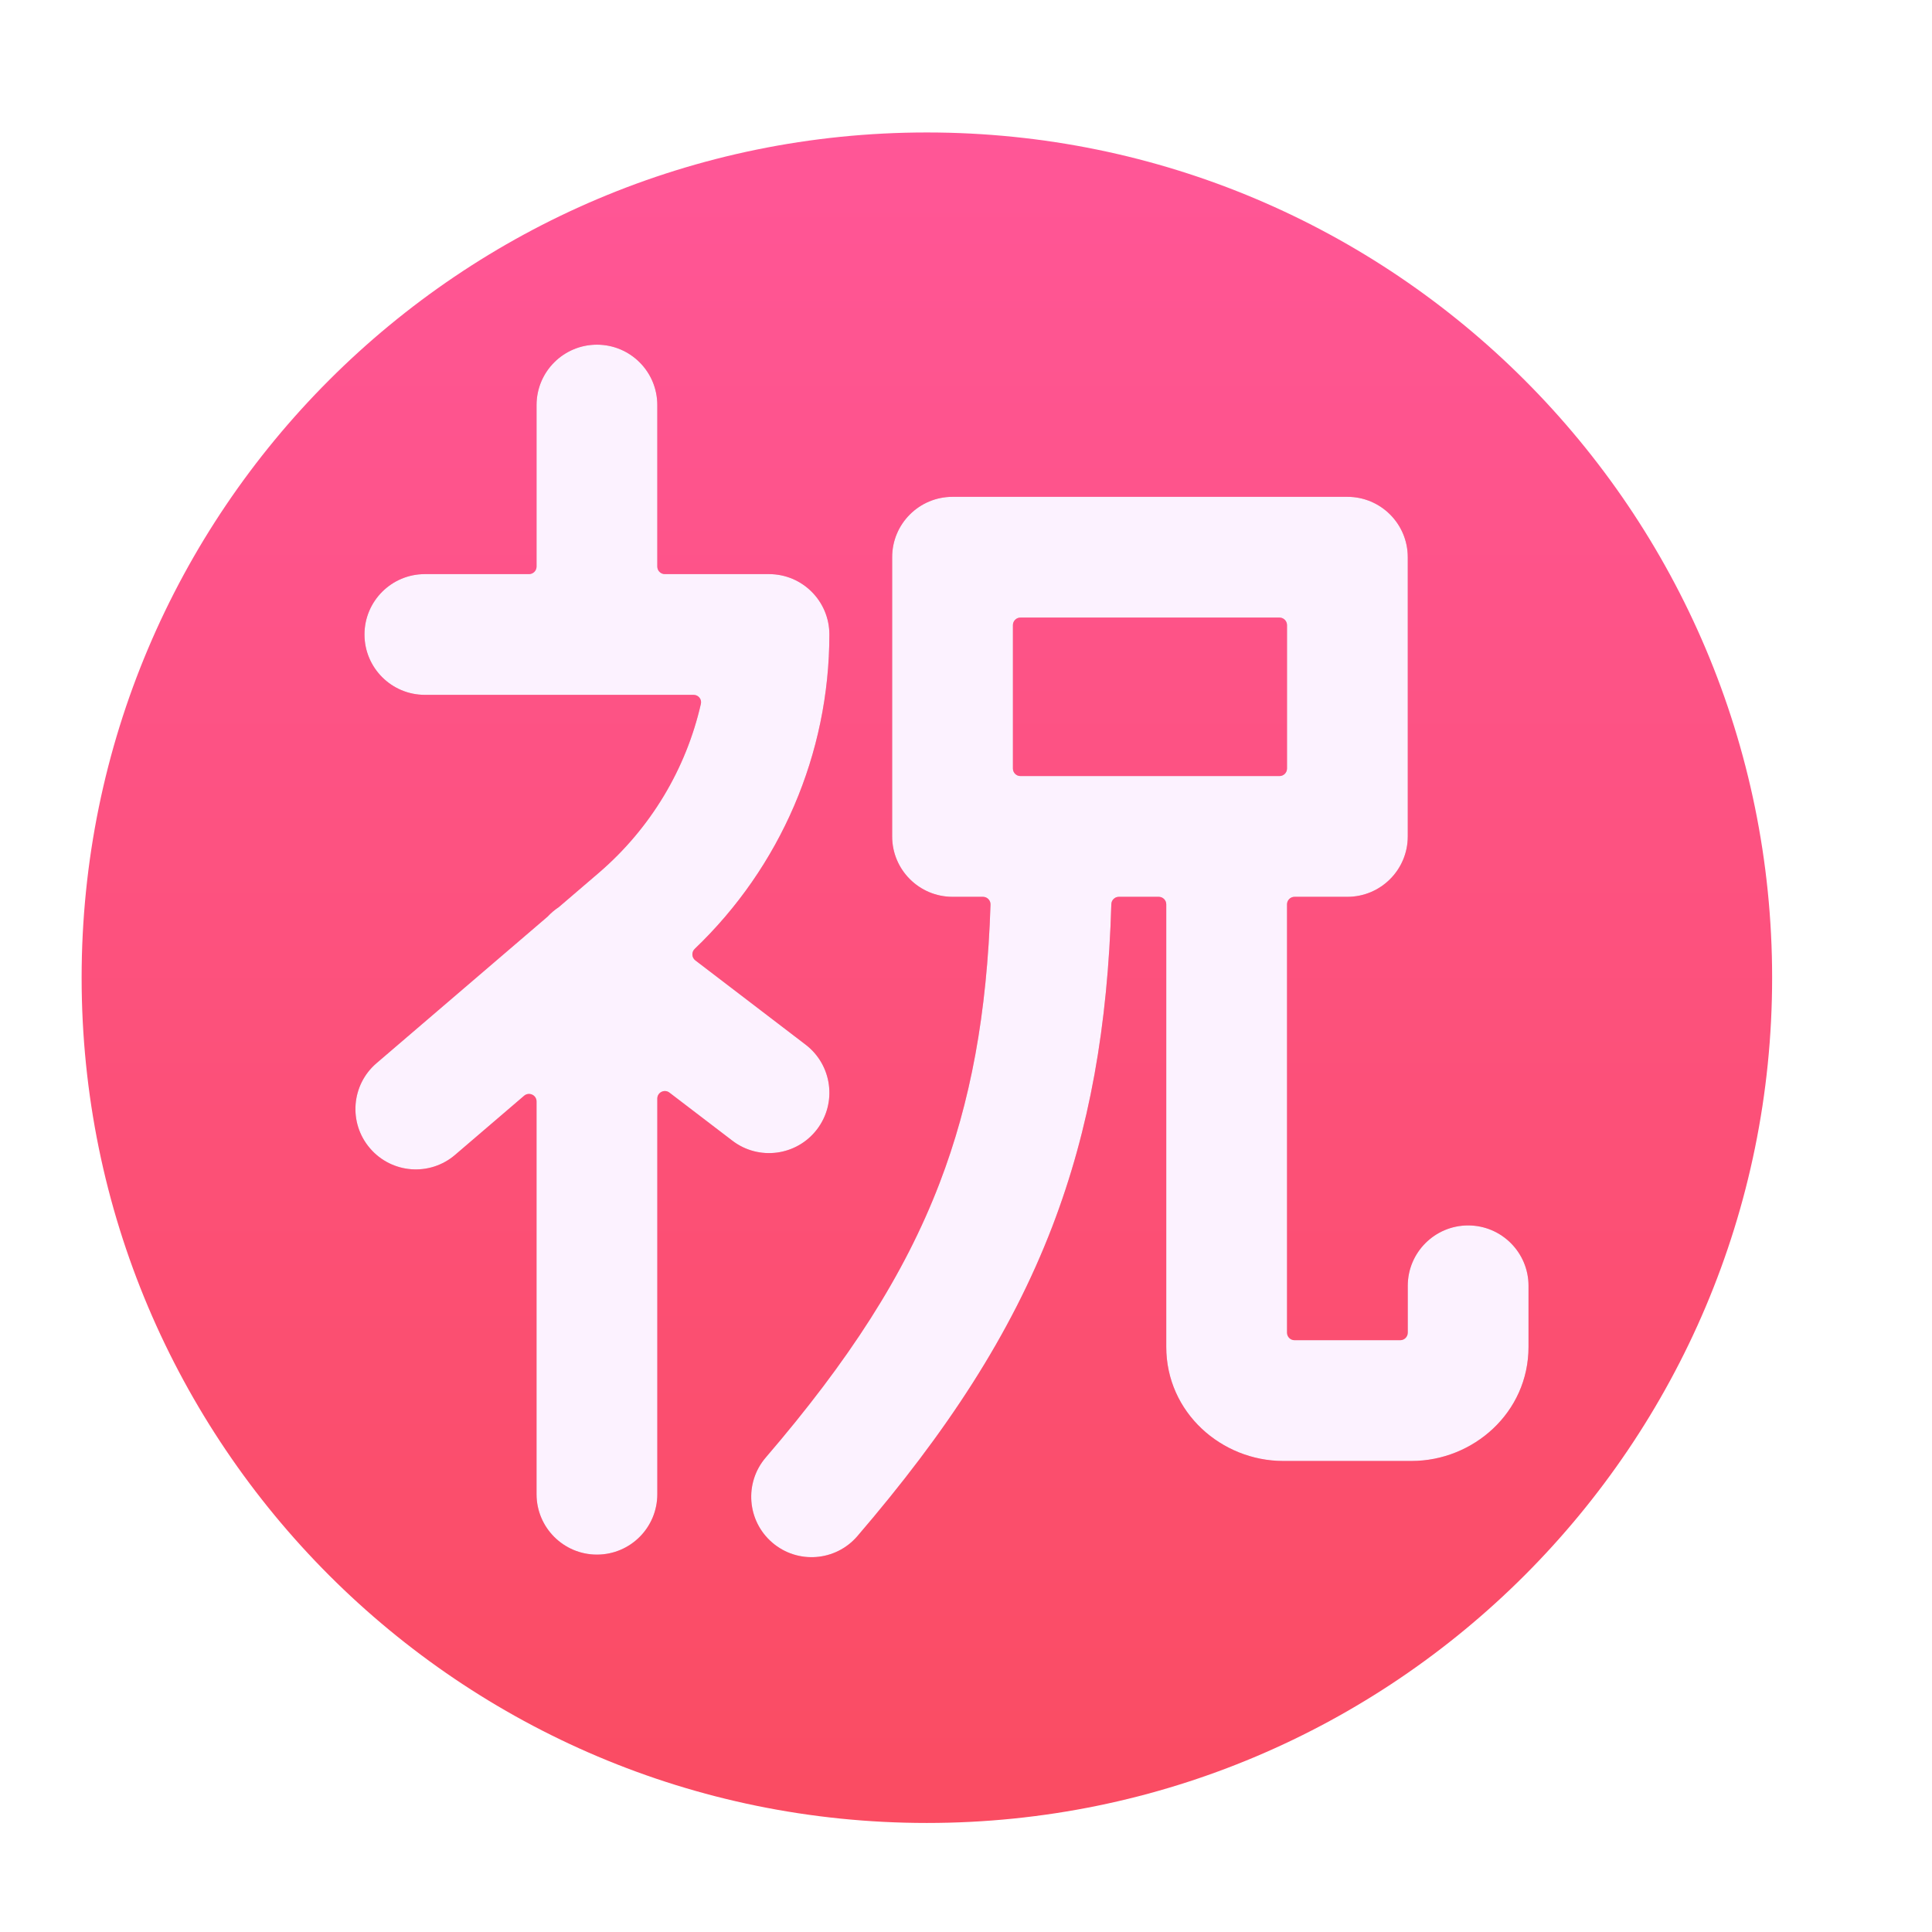 <svg viewBox="0 0 32 32" fill="none" xmlns="http://www.w3.org/2000/svg"><g filter="url(#filter0_iii_18590_2697)"><path d="M15.602 29.944C23.334 29.944 29.602 23.676 29.602 15.944C29.602 8.212 23.334 1.944 15.602 1.944C7.87 1.944 1.602 8.212 1.602 15.944C1.602 23.676 7.87 29.944 15.602 29.944Z" fill="url(#paint0_linear_18590_2697)" /></g><g filter="url(#filter1_f_18590_2697)"><path d="M10.887 6.709C10.887 6.156 10.44 5.709 9.887 5.709C9.335 5.709 8.887 6.156 8.887 6.709V9.384C8.887 9.453 8.831 9.509 8.762 9.509H7.037C6.485 9.509 6.037 9.957 6.037 10.509C6.037 11.061 6.485 11.509 7.037 11.509H11.488C11.567 11.509 11.626 11.581 11.609 11.657C11.364 12.734 10.78 13.714 9.926 14.45L9.925 14.451L9.254 15.026C9.188 15.069 9.126 15.122 9.07 15.182L6.237 17.609C5.817 17.968 5.768 18.6 6.128 19.019C6.487 19.439 7.118 19.488 7.538 19.128L8.681 18.149C8.762 18.08 8.887 18.137 8.887 18.244V24.749C8.887 25.301 9.335 25.749 9.887 25.749C10.44 25.749 10.887 25.301 10.887 24.749V18.196C10.887 18.093 11.006 18.034 11.088 18.097L12.13 18.893C12.569 19.229 13.196 19.145 13.532 18.706C13.867 18.267 13.783 17.64 13.345 17.304L11.517 15.907C11.455 15.86 11.451 15.768 11.508 15.715C12.925 14.36 13.737 12.486 13.737 10.509C13.737 9.957 13.29 9.509 12.737 9.509H11.012C10.943 9.509 10.887 9.453 10.887 9.384V6.709Z" fill="#E31F4E" /><path d="M15.777 8.229C15.225 8.229 14.777 8.676 14.777 9.229V13.854C14.777 14.406 15.225 14.854 15.777 14.854H16.281C16.351 14.854 16.408 14.912 16.406 14.982C16.348 16.791 16.076 18.258 15.562 19.597C14.978 21.12 14.059 22.538 12.684 24.14C12.324 24.559 12.372 25.19 12.791 25.55C13.21 25.91 13.841 25.862 14.201 25.443C15.669 23.732 16.737 22.119 17.43 20.313C18.048 18.702 18.349 16.985 18.407 14.976C18.409 14.908 18.464 14.854 18.532 14.854H19.192C19.261 14.854 19.317 14.91 19.317 14.979V22.308C19.317 23.398 20.235 24.198 21.254 24.198H23.38C24.399 24.198 25.317 23.398 25.317 22.308V21.297C25.317 20.745 24.869 20.297 24.317 20.297C23.765 20.297 23.317 20.745 23.317 21.297V22.073C23.317 22.142 23.261 22.198 23.192 22.198H21.442C21.373 22.198 21.317 22.142 21.317 22.073V14.979C21.317 14.91 21.373 14.854 21.442 14.854H22.317C22.869 14.854 23.317 14.406 23.317 13.854V9.229C23.317 8.676 22.869 8.229 22.317 8.229H15.777ZM16.902 12.854C16.833 12.854 16.777 12.798 16.777 12.729V10.354C16.777 10.285 16.833 10.229 16.902 10.229H21.192C21.261 10.229 21.317 10.285 21.317 10.354V12.729C21.317 12.798 21.261 12.854 21.192 12.854H16.902Z" fill="#E31F4E" /></g><g filter="url(#filter2_ii_18590_2697)"><path d="M10.887 6.709C10.887 6.156 10.44 5.709 9.887 5.709C9.335 5.709 8.887 6.156 8.887 6.709V9.384C8.887 9.453 8.831 9.509 8.762 9.509H7.037C6.485 9.509 6.037 9.957 6.037 10.509C6.037 11.061 6.485 11.509 7.037 11.509H11.488C11.567 11.509 11.626 11.581 11.609 11.657C11.364 12.734 10.78 13.714 9.926 14.45L9.925 14.451L9.254 15.026C9.188 15.069 9.126 15.122 9.07 15.182L6.237 17.609C5.817 17.968 5.768 18.6 6.128 19.019C6.487 19.439 7.118 19.488 7.538 19.128L8.681 18.149C8.762 18.08 8.887 18.137 8.887 18.244V24.749C8.887 25.301 9.335 25.749 9.887 25.749C10.44 25.749 10.887 25.301 10.887 24.749V18.196C10.887 18.093 11.006 18.034 11.088 18.097L12.13 18.893C12.569 19.229 13.196 19.145 13.532 18.706C13.867 18.267 13.783 17.64 13.345 17.304L11.517 15.907C11.455 15.86 11.451 15.768 11.508 15.715C12.925 14.36 13.737 12.486 13.737 10.509C13.737 9.957 13.29 9.509 12.737 9.509H11.012C10.943 9.509 10.887 9.453 10.887 9.384V6.709Z" fill="#FCF2FF" /><path d="M15.777 8.229C15.225 8.229 14.777 8.676 14.777 9.229V13.854C14.777 14.406 15.225 14.854 15.777 14.854H16.281C16.351 14.854 16.408 14.912 16.406 14.982C16.348 16.791 16.076 18.258 15.562 19.597C14.978 21.12 14.059 22.538 12.684 24.14C12.324 24.559 12.372 25.19 12.791 25.55C13.21 25.91 13.841 25.862 14.201 25.443C15.669 23.732 16.737 22.119 17.43 20.313C18.048 18.702 18.349 16.985 18.407 14.976C18.409 14.908 18.464 14.854 18.532 14.854H19.192C19.261 14.854 19.317 14.91 19.317 14.979V22.308C19.317 23.398 20.235 24.198 21.254 24.198H23.38C24.399 24.198 25.317 23.398 25.317 22.308V21.297C25.317 20.745 24.869 20.297 24.317 20.297C23.765 20.297 23.317 20.745 23.317 21.297V22.073C23.317 22.142 23.261 22.198 23.192 22.198H21.442C21.373 22.198 21.317 22.142 21.317 22.073V14.979C21.317 14.91 21.373 14.854 21.442 14.854H22.317C22.869 14.854 23.317 14.406 23.317 13.854V9.229C23.317 8.676 22.869 8.229 22.317 8.229H15.777ZM16.902 12.854C16.833 12.854 16.777 12.798 16.777 12.729V10.354C16.777 10.285 16.833 10.229 16.902 10.229H21.192C21.261 10.229 21.317 10.285 21.317 10.354V12.729C21.317 12.798 21.261 12.854 21.192 12.854H16.902Z" fill="#FCF2FF" /></g><defs><filter id="filter0_iii_18590_2697" x="-0.148" y="0.444" width="31.25" height="31.25" filterUnits="userSpaceOnUse" color-interpolation-filters="sRGB"><feFlood flood-opacity="0" result="BackgroundImageFix" /><feBlend mode="normal" in="SourceGraphic" in2="BackgroundImageFix" result="shape" /><feColorMatrix in="SourceAlpha" type="matrix" values="0 0 0 0 0 0 0 0 0 0 0 0 0 0 0 0 0 0 127 0" result="hardAlpha" /><feOffset dx="-1.75" dy="1.75" /><feGaussianBlur stdDeviation="1" /><feComposite in2="hardAlpha" operator="arithmetic" k2="-1" k3="1" /><feColorMatrix type="matrix" values="0 0 0 0 1 0 0 0 0 0.467 0 0 0 0 0.671 0 0 0 1 0" /><feBlend mode="normal" in2="shape" result="effect1_innerShadow_18590_2697" /><feColorMatrix in="SourceAlpha" type="matrix" values="0 0 0 0 0 0 0 0 0 0 0 0 0 0 0 0 0 0 127 0" result="hardAlpha" /><feOffset dx="1.5" /><feGaussianBlur stdDeviation="1.5" /><feComposite in2="hardAlpha" operator="arithmetic" k2="-1" k3="1" /><feColorMatrix type="matrix" values="0 0 0 0 0.878 0 0 0 0 0.157 0 0 0 0 0.282 0 0 0 1 0" /><feBlend mode="normal" in2="effect1_innerShadow_18590_2697" result="effect2_innerShadow_18590_2697" /><feColorMatrix in="SourceAlpha" type="matrix" values="0 0 0 0 0 0 0 0 0 0 0 0 0 0 0 0 0 0 127 0" result="hardAlpha" /><feOffset dy="-1.5" /><feGaussianBlur stdDeviation="1.5" /><feComposite in2="hardAlpha" operator="arithmetic" k2="-1" k3="1" /><feColorMatrix type="matrix" values="0 0 0 0 0.882 0 0 0 0 0.118 0 0 0 0 0.322 0 0 0 1 0" /><feBlend mode="normal" in2="effect2_innerShadow_18590_2697" result="effect3_innerShadow_18590_2697" /></filter><filter id="filter1_f_18590_2697" x="4.887" y="4.709" width="21.43" height="22.082" filterUnits="userSpaceOnUse" color-interpolation-filters="sRGB"><feFlood flood-opacity="0" result="BackgroundImageFix" /><feBlend mode="normal" in="SourceGraphic" in2="BackgroundImageFix" result="shape" /><feGaussianBlur stdDeviation="0.5" result="effect1_foregroundBlur_18590_2697" /></filter><filter id="filter2_ii_18590_2697" x="5.487" y="5.309" width="20.23" height="20.883" filterUnits="userSpaceOnUse" color-interpolation-filters="sRGB"><feFlood flood-opacity="0" result="BackgroundImageFix" /><feBlend mode="normal" in="SourceGraphic" in2="BackgroundImageFix" result="shape" /><feColorMatrix in="SourceAlpha" type="matrix" values="0 0 0 0 0 0 0 0 0 0 0 0 0 0 0 0 0 0 127 0" result="hardAlpha" /><feOffset dx="-0.4" dy="0.4" /><feGaussianBlur stdDeviation="0.375" /><feComposite in2="hardAlpha" operator="arithmetic" k2="-1" k3="1" /><feColorMatrix type="matrix" values="0 0 0 0 0.914 0 0 0 0 0.886 0 0 0 0 0.969 0 0 0 1 0" /><feBlend mode="normal" in2="shape" result="effect1_innerShadow_18590_2697" /><feColorMatrix in="SourceAlpha" type="matrix" values="0 0 0 0 0 0 0 0 0 0 0 0 0 0 0 0 0 0 127 0" result="hardAlpha" /><feOffset dx="0.4" dy="-0.4" /><feGaussianBlur stdDeviation="0.2" /><feComposite in2="hardAlpha" operator="arithmetic" k2="-1" k3="1" /><feColorMatrix type="matrix" values="0 0 0 0 1 0 0 0 0 0.988 0 0 0 0 1 0 0 0 1 0" /><feBlend mode="normal" in2="effect1_innerShadow_18590_2697" result="effect2_innerShadow_18590_2697" /></filter><linearGradient id="paint0_linear_18590_2697" x1="15.602" y1="1.944" x2="15.602" y2="29.944" gradientUnits="userSpaceOnUse"><stop stop-color="#FF5697" /><stop offset="1" stop-color="#FA4C62" /></linearGradient></defs></svg>